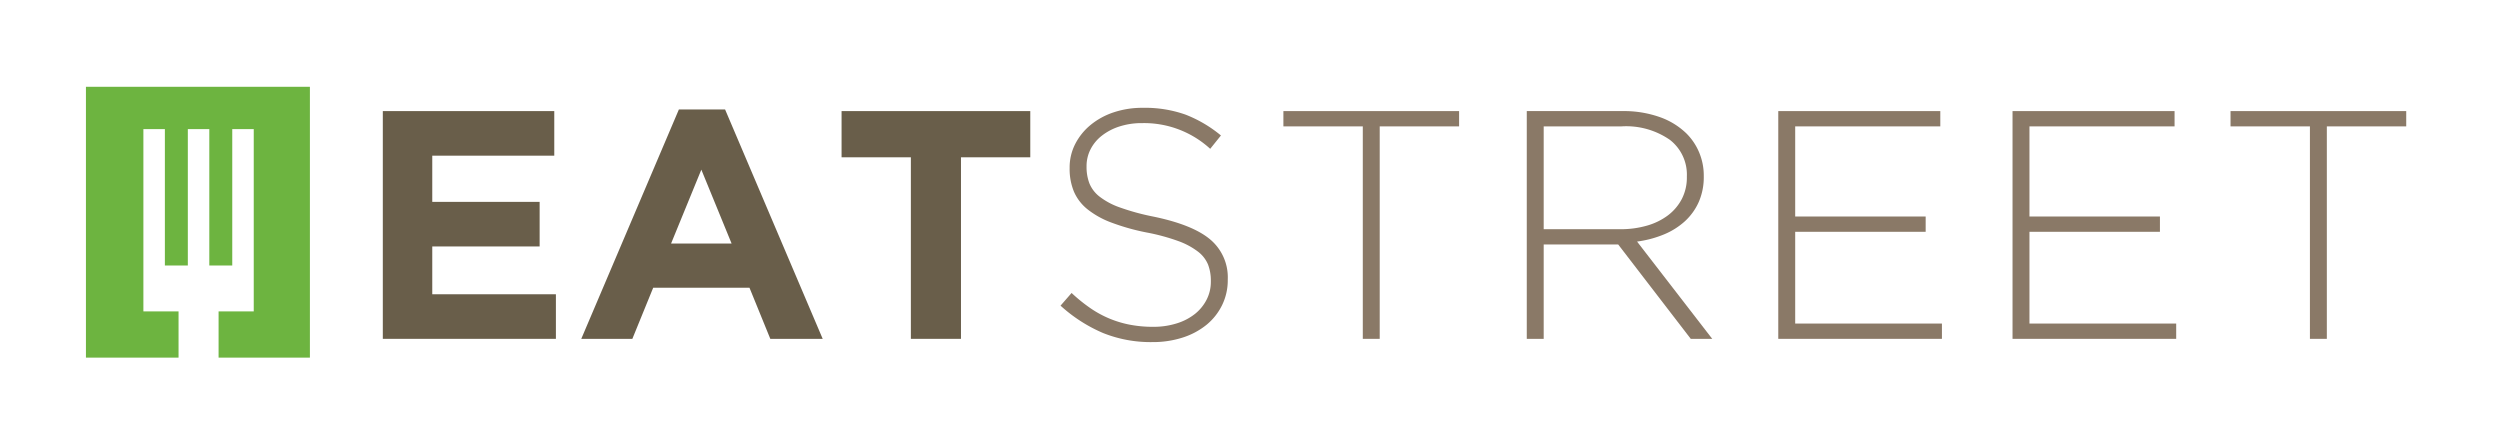 <svg id="Layer_1" data-name="Layer 1" xmlns="http://www.w3.org/2000/svg" width="320" height="56" viewBox="0 0 320 56">
  <defs>
    <style>
      .cls-1 {
        fill: #695e4a;
      }

      .cls-2 {
        fill: #8a7967;
      }

      .cls-3 {
        fill: #6db440;
      }
    </style>
  </defs>
  <title>eatstreet</title>
  <g>
    <path class="cls-1" d="M49,14.22H70.947v5.706H55.33v5.914H69.073v5.706H55.33V37.666H71.155v5.706H49V14.22Z"/>
    <path class="cls-1" d="M86.897,14.012H92.811l12.494,29.36H98.6L95.935,36.834H83.607l-2.666,6.538H74.403ZM93.644,31.17l-3.873-9.454-3.873,9.454H93.644Z"/>
    <path class="cls-1" d="M116.591,20.134H107.721V14.22h24.155v5.914h-8.871V43.372h-6.414V20.134Z"/>
    <path class="cls-2" d="M147.493,43.788a16.327,16.327,0,0,1-6.31-1.166,19.372,19.372,0,0,1-5.435-3.498l1.416-1.624a20.587,20.587,0,0,0,2.395,1.937,13.302,13.302,0,0,0,5.06,2.124,15.522,15.522,0,0,0,2.999.271,9.833,9.833,0,0,0,2.999-.438,7.121,7.121,0,0,0,2.332-1.207,5.597,5.597,0,0,0,1.499-1.833,5.017,5.017,0,0,0,.541-2.312V35.959a5.745,5.745,0,0,0-.354-2.082,4.01,4.01,0,0,0-1.291-1.666,9.399,9.399,0,0,0-2.52-1.354,26.113,26.113,0,0,0-4.082-1.104,28.234,28.234,0,0,1-4.498-1.27,11.098,11.098,0,0,1-3.061-1.708,5.866,5.866,0,0,1-1.729-2.27,7.59,7.59,0,0,1-.541-2.957v-0.084a6.574,6.574,0,0,1,.708-3.019,7.67,7.67,0,0,1,1.958-2.437,9.23,9.23,0,0,1,2.957-1.624,11.533,11.533,0,0,1,3.748-.583,15.471,15.471,0,0,1,5.477.875,16.438,16.438,0,0,1,4.519,2.665l-1.374,1.708a12.513,12.513,0,0,0-8.704-3.29,9.256,9.256,0,0,0-2.937.438,7.204,7.204,0,0,0-2.249,1.187,5.211,5.211,0,0,0-1.437,1.749,4.689,4.689,0,0,0-.5,2.124v0.083a5.909,5.909,0,0,0,.354,2.104,4.105,4.105,0,0,0,1.291,1.708,9.176,9.176,0,0,0,2.603,1.395,29.706,29.706,0,0,0,4.248,1.166q5.081,1.042,7.33,2.936A6.328,6.328,0,0,1,157.154,35.751v0.083a7.205,7.205,0,0,1-.729,3.228,7.512,7.512,0,0,1-1.999,2.52,9.338,9.338,0,0,1-3.041,1.624A12.387,12.387,0,0,1,147.493,43.788Z"/>
    <path class="cls-2" d="M174.438,16.177H164.275v-1.957h22.489v1.957H176.603V43.372h-2.165V16.177Z"/>
    <path class="cls-2" d="M195.427,14.22H207.671a13.766,13.766,0,0,1,4.789.77,9.327,9.327,0,0,1,3.415,2.104,7.514,7.514,0,0,1,1.625,2.436,7.665,7.665,0,0,1,.583,2.978v0.083a7.908,7.908,0,0,1-.646,3.27,7.45,7.45,0,0,1-1.791,2.478,9.227,9.227,0,0,1-2.707,1.686,13.696,13.696,0,0,1-3.395.896L219.165,43.372h-2.748l-9.287-12.077h-9.537V43.372h-2.166V14.22ZM207.421,29.338a12.024,12.024,0,0,0,3.395-.459A8.206,8.206,0,0,0,213.502,27.562a6.249,6.249,0,0,0,1.77-2.089,5.995,5.995,0,0,0,.646-2.82v-0.084a5.622,5.622,0,0,0-2.187-4.679,9.819,9.819,0,0,0-6.185-1.713h-9.953V29.338h9.828Z"/>
    <path class="cls-2" d="M227.619,14.22h20.74v1.957H229.785V27.713h16.7v1.957h-16.7V41.415h18.782v1.957H227.619V14.22Z"/>
    <path class="cls-2" d="M257.604,14.22h20.74v1.957H259.771V27.713h16.7v1.957h-16.7V41.415h18.782v1.957H257.604V14.22Z"/>
    <path class="cls-2" d="M295.67,16.177H285.508v-1.957h22.489v1.957H297.835V43.372h-2.165V16.177Z"/>
  </g>
  <polygon class="cls-3" points="11 11.109 11 45.776 22.854 45.776 22.854 39.859 18.354 39.859 18.354 39.692 18.354 33.984 18.354 16.526 21.104 16.526 21.104 33.984 24.042 33.984 24.042 16.526 26.792 16.526 26.792 33.984 29.729 33.984 29.729 16.526 32.479 16.526 32.479 33.984 32.479 39.692 32.479 39.859 27.979 39.859 27.979 45.776 39.667 45.776 39.667 11.109 11 11.109"/>
</svg>
